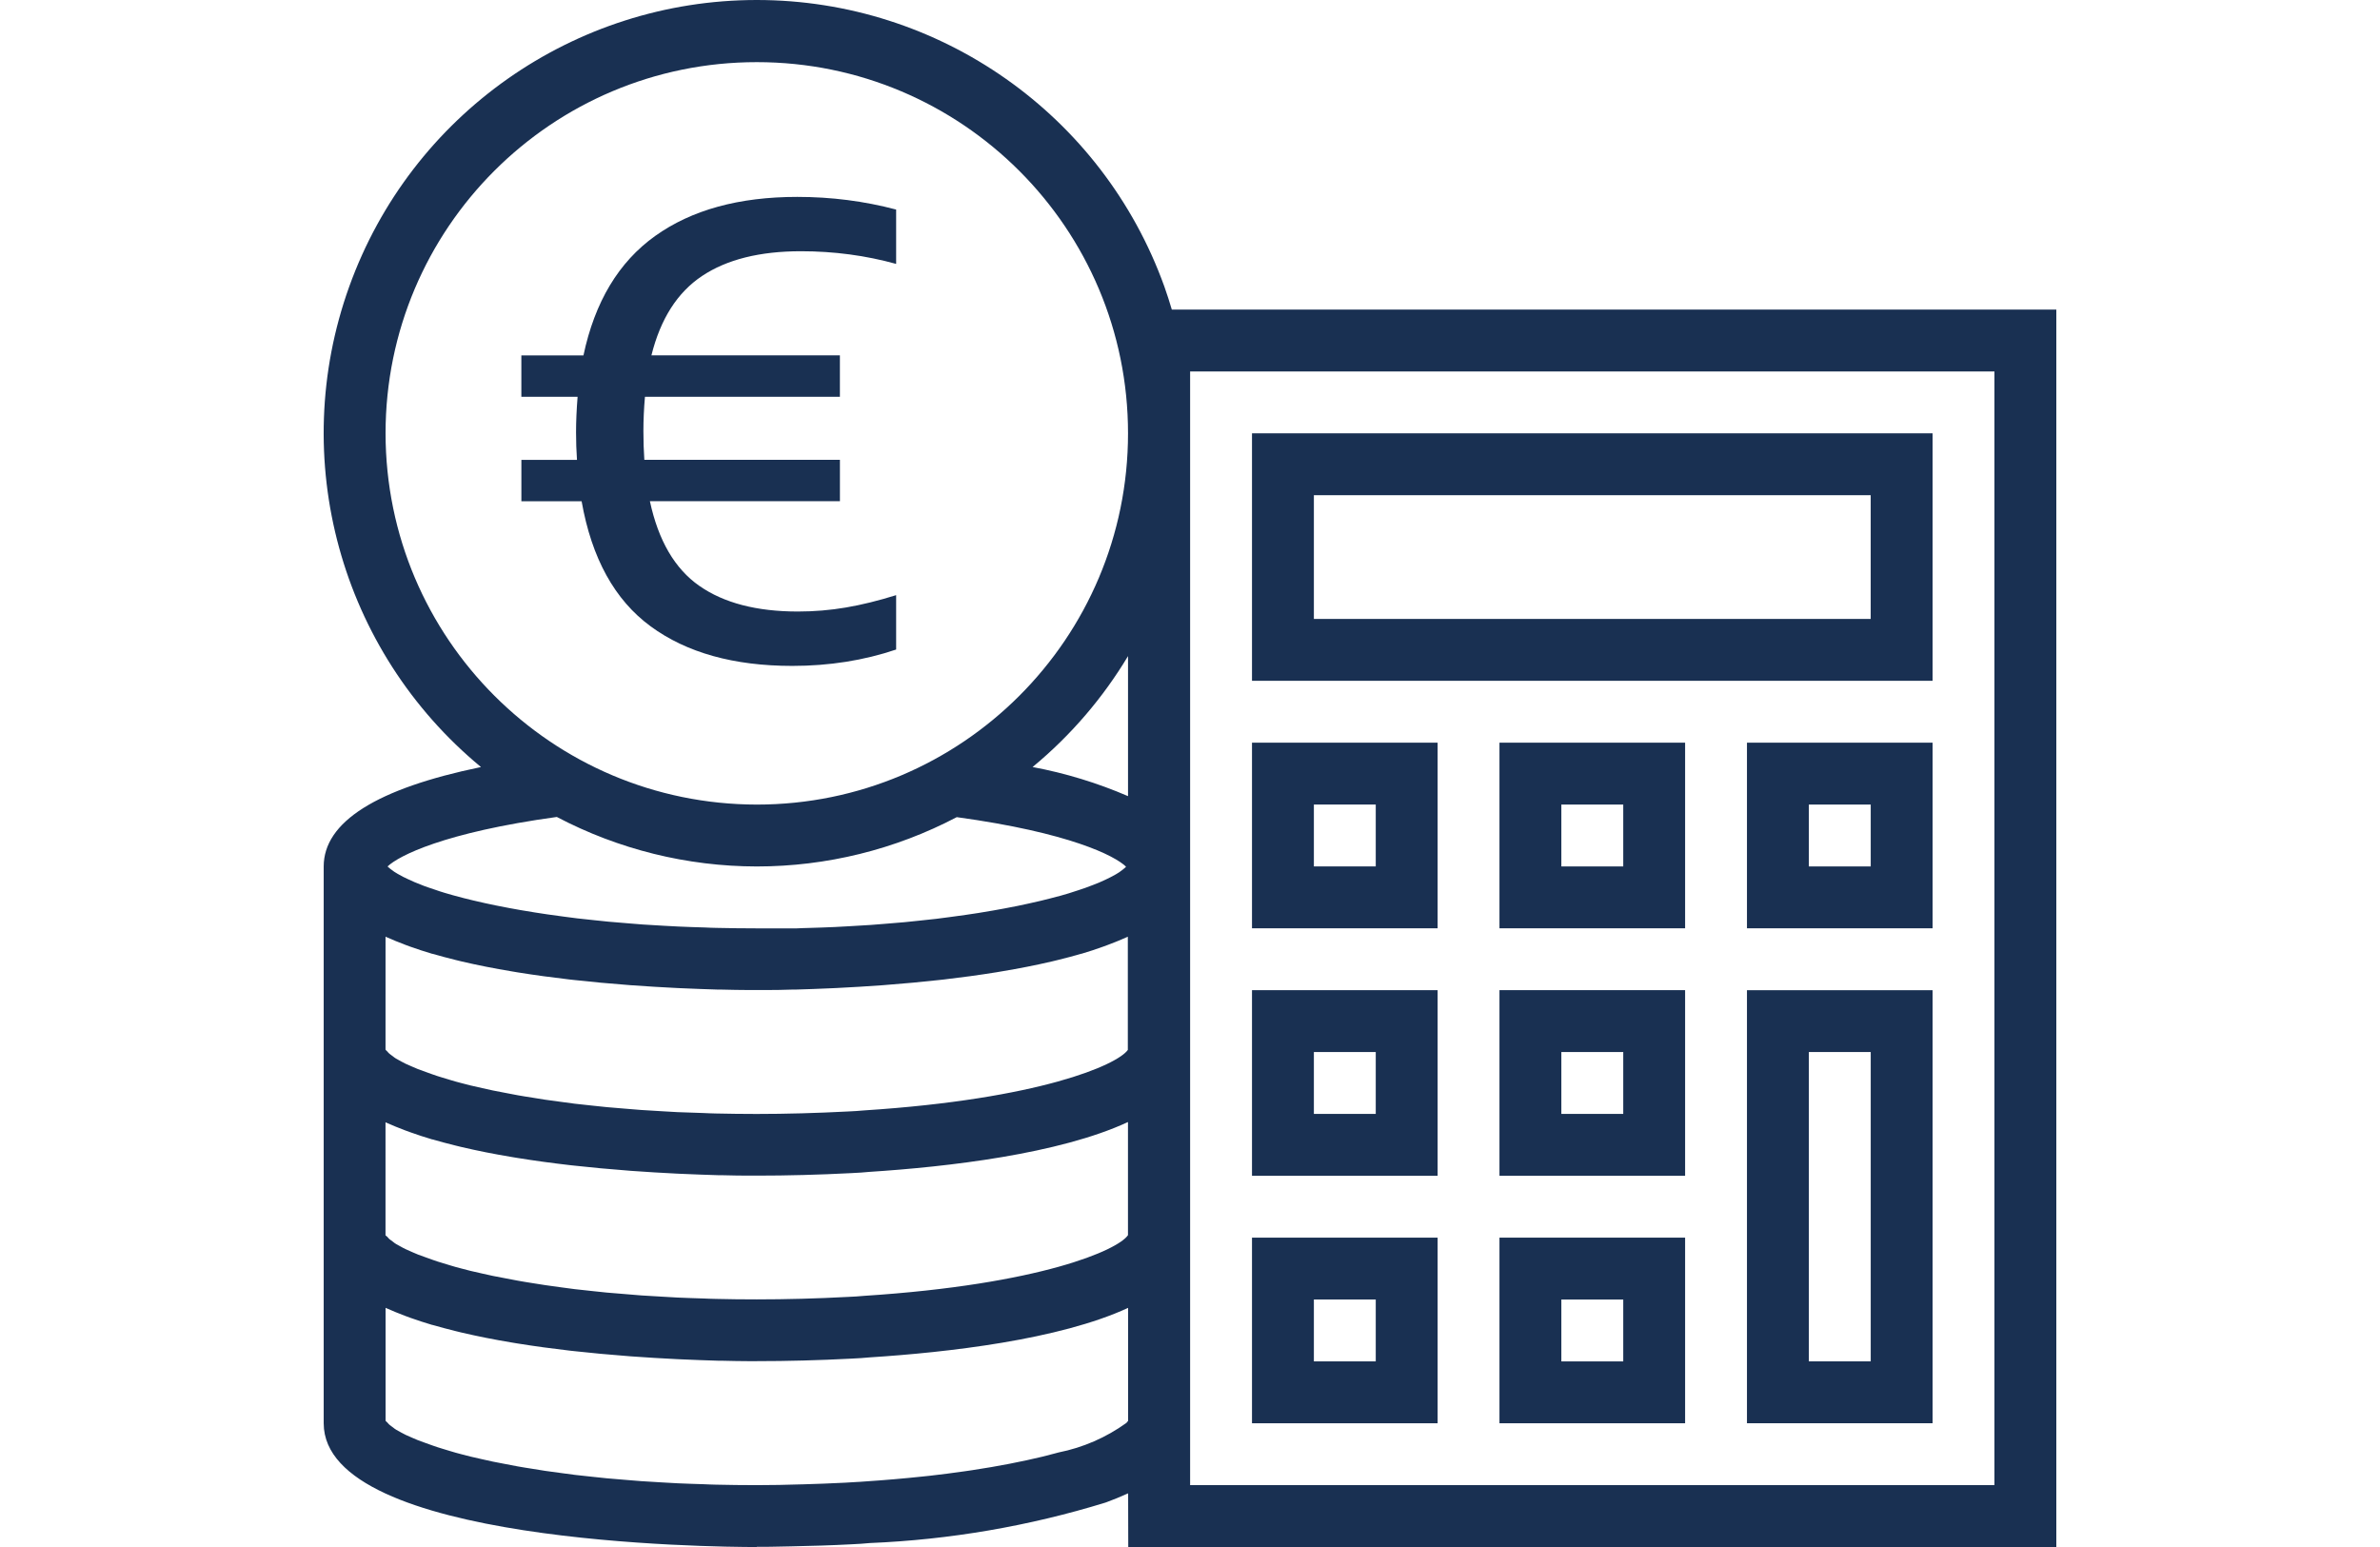 <?xml version="1.0" encoding="utf-8"?>
<!-- Generator: Adobe Illustrator 16.0.0, SVG Export Plug-In . SVG Version: 6.00 Build 0)  -->
<!DOCTYPE svg PUBLIC "-//W3C//DTD SVG 1.1//EN" "http://www.w3.org/Graphics/SVG/1.1/DTD/svg11.dtd">
<svg version="1.1" id="Calque_1" xmlns="http://www.w3.org/2000/svg" xmlns:xlink="http://www.w3.org/1999/xlink" x="0px" y="0px"
	 width="100px" height="65px" viewBox="0 0 100 65" enable-background="new 0 0 100 65" xml:space="preserve">
<g>
	<path fill="#193052" d="M49.236,13.008c-0.097-0.324-0.198-0.647-0.313-0.967C46.325,4.817,39.474,0,31.798,0
		c-7.676,0-14.527,4.817-17.124,12.041s-0.383,15.3,5.536,20.188c-4.387,0.905-6.609,2.305-6.609,4.178v23.395
		c0,5.053,16.334,5.199,18.197,5.199v-0.008c0.247,0,0.759,0,1.445-0.02c0.828-0.017,1.667-0.041,2.518-0.086
		c0.288-0.014,0.558-0.029,0.78-0.053c3.361-0.139,6.689-0.71,9.903-1.699l0.066-0.024c0.282-0.104,0.552-0.214,0.809-0.331
		c0.026-0.012,0.056-0.021,0.082-0.034L47.406,65H86.4V13.008H49.236z M16.2,18.208c0-8.614,6.983-15.597,15.598-15.597
		s15.598,6.983,15.598,15.597c0,8.615-6.984,15.598-15.598,15.598C23.188,33.797,16.209,26.818,16.2,18.208z M47.396,27.567v5.884
		c-1.287-0.555-2.632-0.966-4.01-1.223C45.009,30.887,46.352,29.305,47.396,27.567z M23.396,34.326
		c2.591,1.363,5.474,2.077,8.402,2.08c2.927,0,5.811-0.711,8.402-2.072c4.742,0.65,6.645,1.626,7.112,2.08
		c-0.012,0.011-0.017,0.023-0.029,0.035c-0.014,0.014-0.066,0.057-0.102,0.085s-0.097,0.077-0.156,0.116s-0.096,0.06-0.146,0.09
		c-0.07,0.039-0.143,0.08-0.225,0.121l-0.192,0.094c-0.089,0.041-0.185,0.082-0.285,0.129c-0.077,0.031-0.158,0.064-0.242,0.096
		c-0.109,0.041-0.224,0.084-0.343,0.129L45.3,37.407c-0.129,0.041-0.259,0.083-0.402,0.13l-0.337,0.098
		c-0.146,0.039-0.302,0.08-0.459,0.12c-0.13,0.032-0.26,0.065-0.39,0.097c-0.165,0.039-0.337,0.078-0.511,0.116
		c-0.143,0.031-0.287,0.063-0.434,0.093c-0.184,0.037-0.375,0.074-0.566,0.11l-0.481,0.087c-0.2,0.035-0.411,0.068-0.621,0.104
		l-0.52,0.078c-0.221,0.033-0.454,0.062-0.685,0.094l-0.554,0.072c-0.241,0.028-0.493,0.053-0.742,0.08
		c-0.196,0.021-0.39,0.041-0.589,0.061c-0.259,0.025-0.541,0.047-0.816,0.068c-0.201,0.016-0.398,0.033-0.605,0.048
		c-0.299,0.021-0.611,0.038-0.922,0.055c-0.197,0.011-0.39,0.023-0.587,0.032c-0.355,0.018-0.726,0.027-1.094,0.039
		c-0.171,0-0.333,0.013-0.506,0.018c-0.544,0-1.104,0-1.681,0s-1.14-0.008-1.69-0.02c-0.173,0-0.335-0.012-0.505-0.018
		c-0.37-0.012-0.74-0.021-1.095-0.039c-0.201-0.01-0.39-0.021-0.587-0.031c-0.311-0.018-0.623-0.035-0.921-0.055
		c-0.208-0.016-0.405-0.033-0.607-0.049c-0.274-0.022-0.551-0.043-0.815-0.068c-0.201-0.019-0.39-0.041-0.589-0.061
		c-0.25-0.027-0.501-0.053-0.742-0.08l-0.554-0.072c-0.231-0.031-0.464-0.061-0.685-0.094l-0.52-0.079
		c-0.211-0.033-0.421-0.067-0.622-0.103l-0.481-0.087c-0.191-0.036-0.382-0.073-0.565-0.11c-0.148-0.029-0.291-0.061-0.434-0.092
		c-0.174-0.039-0.345-0.077-0.511-0.117c-0.129-0.031-0.259-0.064-0.39-0.096c-0.157-0.041-0.312-0.081-0.458-0.122l-0.336-0.097
		c-0.139-0.042-0.274-0.084-0.402-0.131c-0.102-0.031-0.199-0.064-0.292-0.098c-0.121-0.041-0.234-0.082-0.342-0.129l-0.243-0.097
		c-0.101-0.043-0.196-0.085-0.286-0.13l-0.192-0.092c-0.082-0.043-0.154-0.082-0.224-0.123c-0.051-0.029-0.103-0.06-0.147-0.09
		c-0.044-0.029-0.108-0.078-0.156-0.115c-0.048-0.038-0.072-0.058-0.101-0.085c-0.028-0.027-0.009-0.011-0.021-0.022
		C16.751,35.959,18.654,34.977,23.396,34.326z M16.2,39.357l0.026,0.012c0.26,0.115,0.526,0.225,0.806,0.33l0.209,0.077
		c0.295,0.104,0.599,0.206,0.917,0.299h0.011c0.316,0.092,0.65,0.179,0.979,0.261l0.233,0.057c0.684,0.161,1.395,0.3,2.117,0.42
		l0.235,0.04c0.73,0.118,1.469,0.217,2.198,0.302l0.223,0.024c0.729,0.081,1.444,0.146,2.13,0.198l0.214,0.018
		c0.681,0.049,1.327,0.088,1.924,0.117l0.17,0.008c0.589,0.027,1.121,0.045,1.583,0.059h0.136c0.443,0.012,0.81,0.017,1.085,0.018
		h0.801c0.275,0,0.642,0,1.085-0.018h0.136c0.461-0.014,0.993-0.031,1.582-0.059l0.17-0.008c0.597-0.029,1.243-0.068,1.923-0.117
		l0.215-0.018c0.687-0.053,1.401-0.117,2.13-0.198l0.222-0.024c0.729-0.085,1.467-0.184,2.198-0.302l0.236-0.04
		c0.723-0.12,1.43-0.259,2.117-0.42l0.235-0.057c0.333-0.082,0.66-0.167,0.976-0.261h0.015c0.317-0.093,0.62-0.194,0.91-0.299
		l0.209-0.077c0.279-0.105,0.551-0.215,0.807-0.33l0.025-0.012v4.758c-0.447,0.629-3.708,2.065-11.083,2.541
		c-0.222,0.023-0.444,0.033-0.682,0.045c-1.309,0.068-2.6,0.104-3.832,0.104c-0.585,0-1.155-0.008-1.711-0.02
		c-0.179,0-0.349-0.014-0.526-0.019c-0.368-0.012-0.74-0.022-1.094-0.038c-0.22-0.012-0.428-0.025-0.642-0.037
		c-0.298-0.018-0.599-0.033-0.887-0.054c-0.22-0.015-0.427-0.035-0.64-0.052c-0.267-0.021-0.542-0.043-0.8-0.067
		c-0.203-0.019-0.39-0.042-0.59-0.062c-0.252-0.027-0.511-0.054-0.754-0.082c-0.188-0.023-0.363-0.05-0.544-0.073
		c-0.237-0.031-0.478-0.062-0.705-0.096c-0.181-0.026-0.347-0.057-0.52-0.084c-0.211-0.033-0.425-0.065-0.625-0.102
		c-0.171-0.031-0.329-0.062-0.492-0.094c-0.188-0.035-0.379-0.072-0.558-0.108c-0.15-0.03-0.289-0.064-0.433-0.096
		c-0.173-0.04-0.351-0.078-0.514-0.117c-0.13-0.032-0.25-0.065-0.375-0.097c-0.157-0.043-0.32-0.082-0.467-0.131l-0.33-0.1
		c-0.137-0.042-0.276-0.084-0.402-0.131c-0.103-0.035-0.194-0.068-0.29-0.104s-0.231-0.082-0.334-0.122
		c-0.103-0.04-0.16-0.067-0.239-0.102c-0.079-0.034-0.192-0.082-0.277-0.122c-0.084-0.041-0.124-0.064-0.185-0.096
		c-0.061-0.033-0.153-0.081-0.216-0.12c-0.062-0.039-0.092-0.062-0.13-0.094c-0.038-0.031-0.108-0.075-0.149-0.112
		c-0.031-0.027-0.06-0.057-0.085-0.09c-0.029-0.024-0.055-0.051-0.078-0.08V39.357z M16.2,47.156l0.026,0.012
		c0.26,0.115,0.526,0.225,0.806,0.33l0.209,0.076c0.295,0.105,0.599,0.207,0.917,0.3h0.011c0.316,0.092,0.65,0.179,0.979,0.261
		l0.233,0.057c0.684,0.161,1.395,0.301,2.117,0.421l0.235,0.039c0.73,0.118,1.469,0.218,2.198,0.302l0.223,0.024
		c0.729,0.081,1.444,0.146,2.13,0.198l0.214,0.018c0.681,0.049,1.327,0.088,1.924,0.117l0.17,0.008
		c0.589,0.027,1.121,0.045,1.583,0.059h0.136c0.443,0.012,0.81,0.017,1.085,0.018h0.4c1.278,0,2.614-0.035,3.967-0.105
		c0.285-0.014,0.554-0.029,0.771-0.053c3.267-0.211,7.965-0.748,10.86-2.094v4.754c-0.421,0.625-3.67,2.07-11.084,2.549
		c-0.222,0.023-0.444,0.034-0.682,0.045c-1.309,0.07-2.6,0.104-3.832,0.104c-0.585,0-1.155-0.006-1.71-0.02
		c-0.18,0-0.35-0.013-0.527-0.018c-0.367-0.012-0.739-0.022-1.094-0.039c-0.219-0.011-0.428-0.025-0.642-0.037
		c-0.298-0.017-0.599-0.032-0.887-0.053c-0.22-0.016-0.426-0.035-0.639-0.053c-0.268-0.021-0.542-0.042-0.801-0.066
		c-0.203-0.02-0.39-0.043-0.59-0.062c-0.252-0.027-0.511-0.055-0.754-0.082c-0.188-0.023-0.364-0.049-0.544-0.072
		c-0.236-0.032-0.478-0.063-0.705-0.098c-0.18-0.025-0.347-0.055-0.52-0.082c-0.21-0.034-0.425-0.066-0.625-0.104
		c-0.171-0.029-0.329-0.062-0.493-0.094c-0.187-0.035-0.379-0.07-0.558-0.107c-0.15-0.031-0.288-0.064-0.433-0.096
		c-0.172-0.039-0.351-0.078-0.513-0.117c-0.129-0.033-0.251-0.064-0.376-0.098c-0.157-0.041-0.319-0.082-0.466-0.13l-0.33-0.101
		c-0.136-0.041-0.275-0.082-0.402-0.13c-0.103-0.034-0.193-0.069-0.29-0.104c-0.096-0.034-0.231-0.081-0.334-0.121
		c-0.103-0.041-0.16-0.068-0.24-0.102c-0.079-0.033-0.192-0.082-0.276-0.123c-0.084-0.039-0.123-0.062-0.185-0.096
		c-0.061-0.032-0.153-0.08-0.216-0.119s-0.092-0.062-0.13-0.094c-0.038-0.031-0.107-0.076-0.149-0.111
		c-0.031-0.028-0.061-0.059-0.086-0.092c-0.03-0.021-0.058-0.045-0.083-0.07V47.156z M47.401,59.697
		c-0.022,0.031-0.047,0.062-0.074,0.09c-0.85,0.612-1.82,1.035-2.847,1.24l-0.139,0.037c-0.17,0.045-0.346,0.092-0.532,0.138
		c-0.854,0.206-1.848,0.403-2.978,0.573l-0.295,0.043c-0.246,0.035-0.5,0.069-0.758,0.103c-0.232,0.03-0.469,0.059-0.712,0.086
		l-0.326,0.034c-0.754,0.08-1.559,0.15-2.422,0.207c-0.12,0.012-0.245,0.016-0.366,0.023l-0.449,0.027
		c-0.605,0.029-1.207,0.055-1.798,0.07h-0.022c-0.639,0.021-1.268,0.033-1.884,0.033c-0.585,0-1.155-0.007-1.71-0.02
		c-0.18,0-0.35-0.014-0.527-0.019c-0.367-0.012-0.739-0.022-1.094-0.039c-0.219-0.011-0.428-0.024-0.642-0.036
		c-0.298-0.018-0.599-0.033-0.887-0.054c-0.22-0.015-0.426-0.035-0.639-0.052c-0.268-0.021-0.542-0.043-0.801-0.067
		c-0.203-0.019-0.39-0.042-0.59-0.062c-0.252-0.027-0.511-0.054-0.754-0.082c-0.188-0.023-0.364-0.05-0.544-0.073
		c-0.236-0.031-0.478-0.062-0.705-0.096c-0.18-0.026-0.347-0.057-0.52-0.084c-0.21-0.033-0.425-0.065-0.625-0.102
		c-0.171-0.031-0.329-0.062-0.493-0.094c-0.187-0.035-0.379-0.072-0.558-0.108c-0.15-0.03-0.288-0.064-0.433-0.096
		c-0.172-0.04-0.351-0.078-0.513-0.117c-0.129-0.032-0.251-0.065-0.376-0.097c-0.157-0.043-0.319-0.082-0.466-0.131l-0.33-0.1
		c-0.136-0.041-0.275-0.084-0.402-0.131c-0.103-0.035-0.193-0.068-0.29-0.104s-0.231-0.082-0.334-0.122
		c-0.103-0.04-0.16-0.067-0.24-0.102c-0.079-0.034-0.192-0.082-0.276-0.122c-0.084-0.041-0.123-0.064-0.185-0.096
		c-0.061-0.033-0.153-0.081-0.216-0.12s-0.092-0.062-0.13-0.094c-0.038-0.031-0.107-0.075-0.149-0.112
		c-0.031-0.027-0.061-0.057-0.086-0.09c-0.03-0.024-0.058-0.051-0.083-0.08v-4.748l0.026,0.012c0.26,0.115,0.526,0.225,0.806,0.33
		l0.209,0.077c0.295,0.104,0.599,0.206,0.917,0.299h0.011c0.316,0.092,0.65,0.179,0.979,0.261l0.233,0.057
		c0.684,0.161,1.395,0.301,2.117,0.421l0.235,0.039c0.73,0.118,1.469,0.217,2.198,0.302l0.223,0.024
		c0.729,0.081,1.444,0.146,2.13,0.198l0.214,0.018c0.681,0.049,1.327,0.088,1.924,0.117l0.17,0.008
		c0.589,0.027,1.121,0.045,1.583,0.059h0.136c0.443,0.012,0.81,0.017,1.085,0.018h0.4c1.278,0,2.614-0.035,3.963-0.105
		c0.288-0.014,0.558-0.029,0.78-0.053c3.264-0.209,7.964-0.741,10.86-2.08V59.697z M83.801,62.4H50.005V15.607h33.795V62.4z"/>
	<path fill="#193052" d="M81.201,18.207H52.605v10.398h28.596V18.207z M78.602,26.006H55.205v-5.199h23.396V26.006z"/>
	<path fill="#193052" d="M60.404,31.205h-7.799v7.799h7.799V31.205z M57.805,36.404h-2.6v-2.6h2.6V36.404z"/>
	<path fill="#193052" d="M63.003,39.004h7.8v-7.799h-7.8V39.004z M65.603,33.805h2.601v2.6h-2.601V33.805z"/>
	<path fill="#193052" d="M73.402,39.004h7.799v-7.799h-7.799V39.004z M76.002,33.805h2.6v2.6h-2.6V33.805z"/>
	<path fill="#193052" d="M60.404,41.604h-7.799v7.799h7.799V41.604z M57.805,46.803h-2.6v-2.6h2.6V46.803z"/>
	<path fill="#193052" d="M63.003,49.402h7.8v-7.799h-7.8V49.402z M65.603,44.203h2.601v2.6h-2.601V44.203z"/>
	<path fill="#193052" d="M73.402,59.801h7.799V41.604h-7.799V59.801z M76.002,44.203h2.6v12.998h-2.6V44.203z"/>
	<path fill="#193052" d="M60.404,52.002h-7.799v7.799h7.799V52.002z M57.805,57.201h-2.6v-2.6h2.6V57.201z"/>
	<path fill="#193052" d="M63.003,59.801h7.8v-7.799h-7.8V59.801z M65.603,54.602h2.601v2.6h-2.601V54.602z"/>
	<path fill="#193052" d="M27.338,26.317c1.51,1.108,3.495,1.662,5.953,1.662c1.549,0,3.003-0.229,4.362-0.688v-2.285
		c-0.745,0.233-1.448,0.407-2.109,0.519c-0.662,0.113-1.335,0.169-2.019,0.169c-1.731,0-3.111-0.359-4.141-1.078
		c-1.03-0.718-1.722-1.904-2.077-3.557h7.984V19.32h-8.218c-0.026-0.381-0.039-0.783-0.039-1.208c0-0.458,0.021-0.939,0.065-1.441
		h8.191v-1.74h-7.919c0.381-1.532,1.09-2.644,2.129-3.336s2.423-1.039,4.154-1.039c1.385,0,2.718,0.178,3.999,0.532V8.805
		c-1.342-0.355-2.726-0.532-4.154-0.532c-2.449,0-4.44,0.547-5.972,1.642s-2.536,2.768-3.012,5.018h-2.609v1.74h2.363
		c-0.043,0.537-0.065,1.034-0.065,1.493c0,0.39,0.013,0.775,0.039,1.156h-2.336v1.739h2.531
		C24.86,23.457,25.828,25.21,27.338,26.317z"/>
</g>
</svg>
